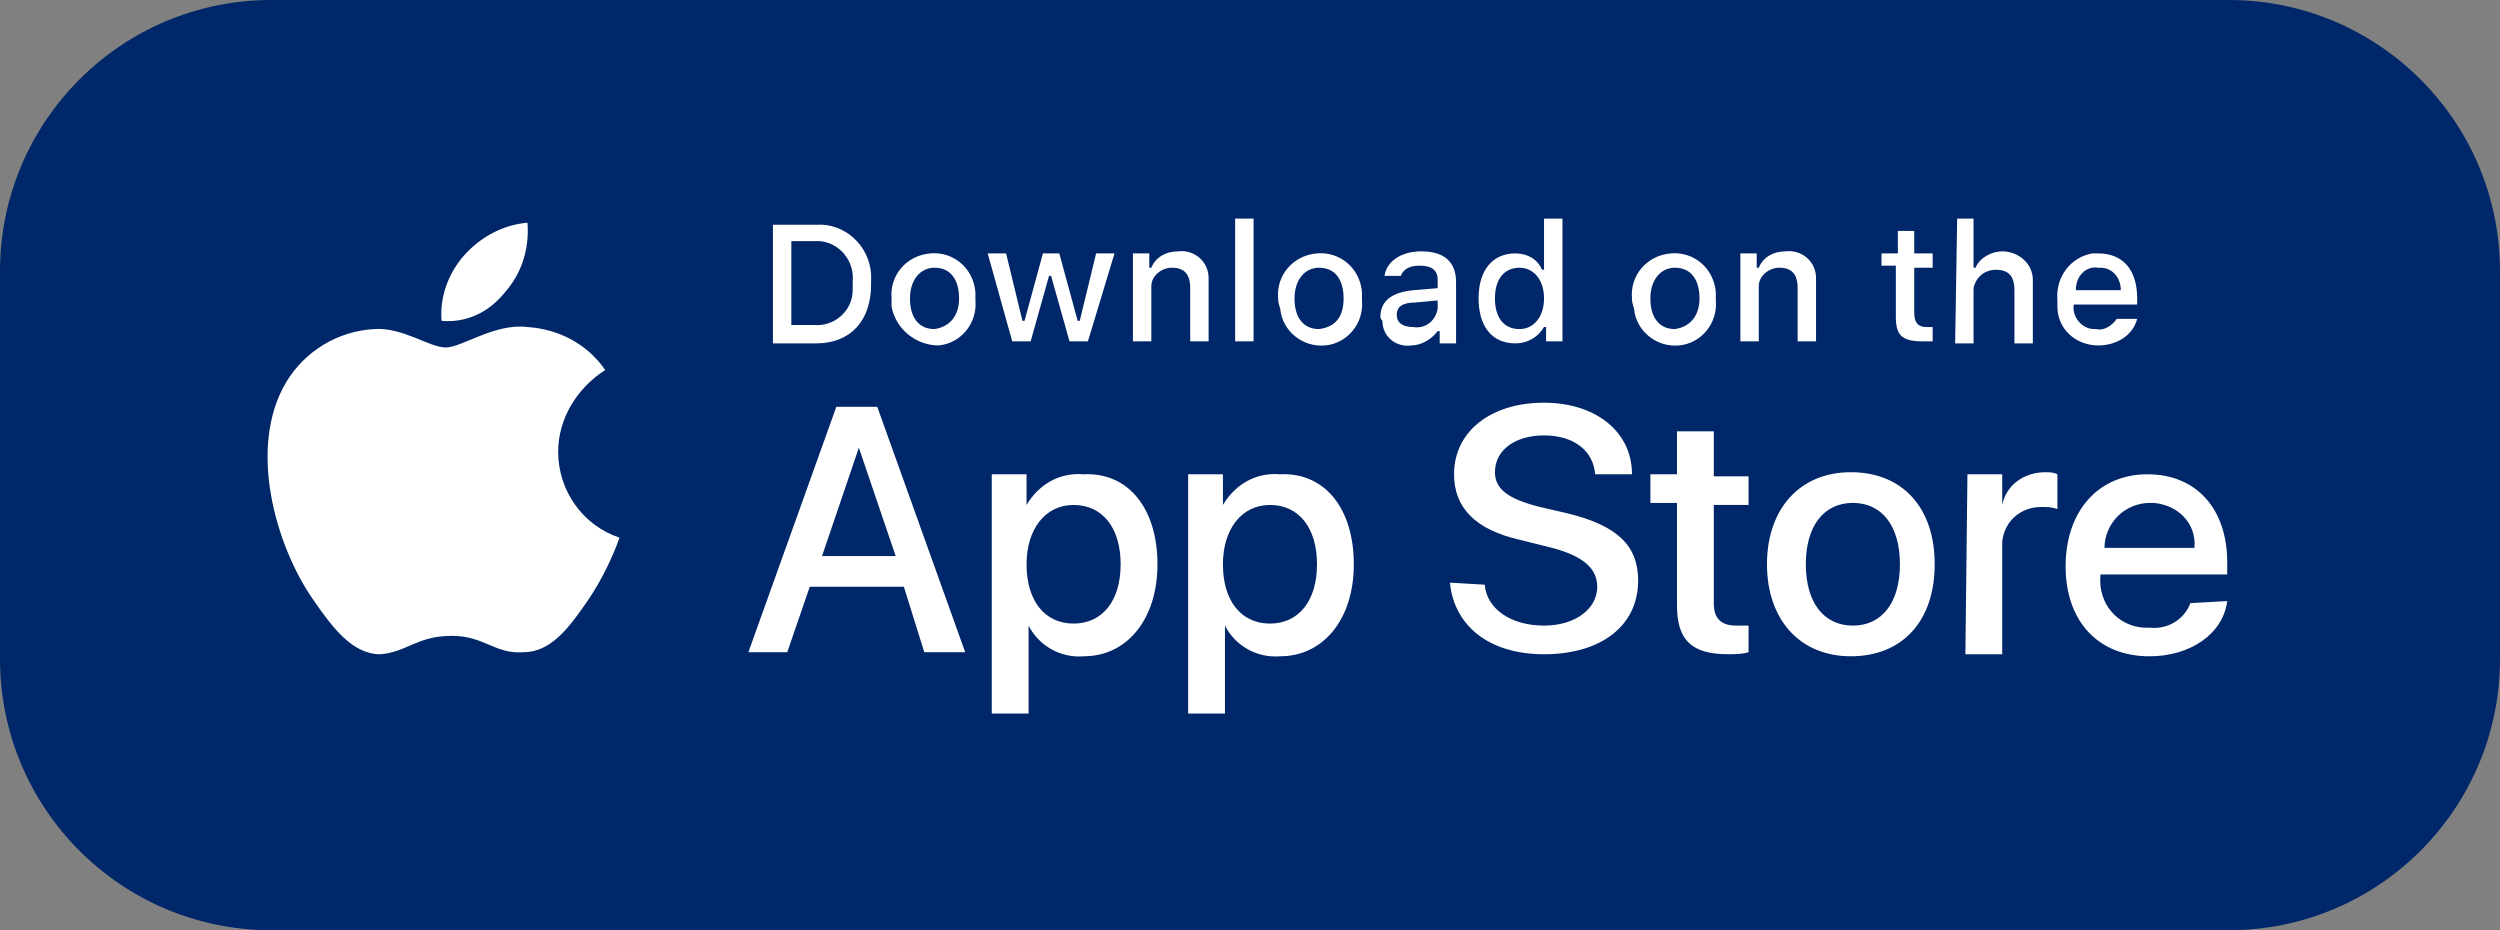 <svg width="129" height="48" viewBox="0 0 129 48" fill="none" xmlns="http://www.w3.org/2000/svg">
<rect x="0" y="0" width="129" height="48" fill="#808080" stroke="none"/>
<g clip-path="url(#clip0_3823_9549)">
<path d="M115 0H14C6.268 0 0 6.268 0 14V34C0 41.732 6.268 48 14 48H115C122.732 48 129 41.732 129 34V14C129 6.268 122.732 0 115 0Z" fill="#002769"/>
<path d="M28.801 23.312C28.801 21.624 29.751 20.041 31.229 19.091C30.279 17.719 28.801 16.981 27.219 16.875C25.529 16.664 23.841 17.93 22.997 17.93C22.152 17.93 20.78 16.875 19.303 16.98C18.38 17.033 17.484 17.31 16.693 17.788C15.902 18.267 15.239 18.931 14.764 19.724C12.759 23.101 14.237 28.166 16.137 30.91C17.087 32.282 18.142 33.76 19.619 33.76C20.991 33.654 21.519 32.81 23.313 32.81C25.002 32.81 25.53 33.76 27.007 33.654C28.485 33.654 29.435 32.282 30.384 30.91C31.037 29.922 31.569 28.859 31.968 27.744C30.068 27.111 28.801 25.317 28.801 23.312ZM26.057 15.08C26.902 14.13 27.324 12.864 27.218 11.492C25.952 11.598 24.791 12.232 23.946 13.181C23.102 14.131 22.68 15.397 22.786 16.558C24.052 16.664 25.213 16.136 26.057 15.081V15.08ZM46.638 30.276H41.783L40.623 33.653H38.617L43.155 20.99H45.266L49.804 33.653H47.694L46.638 30.276ZM42.417 28.693H46.217L44.317 23.1L42.417 28.693ZM59.725 29.116C59.725 31.965 58.141 33.864 55.925 33.864C55.347 33.913 54.767 33.788 54.259 33.507C53.752 33.225 53.34 32.799 53.075 32.282V36.819H51.175V24.472H52.97V26.055C53.603 25 54.659 24.367 55.925 24.473C58.247 24.367 59.725 26.266 59.725 29.116ZM57.825 29.116C57.825 27.216 56.875 26.056 55.397 26.056C53.92 26.056 52.97 27.322 52.97 29.116C52.97 31.016 53.92 32.176 55.397 32.176C56.875 32.176 57.825 31.016 57.825 29.116ZM69.857 29.116C69.857 31.965 68.274 33.864 66.057 33.864C65.479 33.912 64.899 33.788 64.392 33.506C63.885 33.224 63.472 32.798 63.208 32.282V36.819H61.308V24.472H63.103V26.055C63.736 25 64.791 24.367 66.058 24.473C68.38 24.367 69.857 26.266 69.857 29.116ZM67.957 29.116C67.957 27.216 67.007 26.056 65.53 26.056C64.053 26.056 63.103 27.322 63.103 29.116C63.103 31.016 64.053 32.176 65.53 32.176C67.008 32.176 67.957 31.016 67.957 29.116ZM76.613 30.17C76.718 31.437 77.985 32.281 79.673 32.281C81.256 32.281 82.417 31.437 82.417 30.276C82.417 29.326 81.678 28.693 80.095 28.271L78.407 27.849C76.085 27.321 75.029 26.16 75.029 24.472C75.029 22.256 76.929 20.779 79.673 20.779C82.312 20.779 84.211 22.256 84.211 24.472H82.311C82.206 23.206 81.151 22.467 79.673 22.467C78.196 22.467 77.14 23.206 77.14 24.367C77.14 25.211 77.773 25.738 79.462 26.16L80.834 26.477C83.473 27.11 84.528 28.165 84.528 29.959C84.528 32.281 82.628 33.759 79.673 33.759C76.823 33.759 75.029 32.281 74.818 30.065L76.613 30.17ZM88.432 22.362V24.578H90.226V26.055H88.432V31.12C88.432 31.859 88.749 32.281 89.592 32.281H90.226V33.653C89.909 33.758 89.487 33.758 89.171 33.758C87.271 33.758 86.532 33.02 86.532 31.226V25.95H85.16V24.472H86.532V22.256H88.432V22.362ZM91.176 29.116C91.176 26.266 92.864 24.366 95.503 24.366C98.141 24.366 99.83 26.161 99.83 29.116C99.83 32.07 98.141 33.864 95.503 33.864C92.864 33.864 91.176 31.964 91.176 29.116ZM98.036 29.116C98.036 27.111 97.086 25.95 95.609 25.95C94.131 25.95 93.181 27.11 93.181 29.116C93.181 31.121 94.131 32.281 95.609 32.281C97.086 32.281 98.036 31.121 98.036 29.116ZM101.52 24.473H103.314V26.055C103.525 25 104.475 24.367 105.53 24.367C105.741 24.367 105.952 24.367 106.163 24.472V26.266C105.847 26.161 105.636 26.161 105.319 26.161C104.264 26.161 103.419 26.9 103.314 27.955V33.759H101.414L101.52 24.473ZM114.924 31.015C114.713 32.704 113.024 33.865 110.913 33.865C108.275 33.865 106.586 32.07 106.586 29.221C106.586 26.372 108.275 24.473 110.808 24.473C113.341 24.473 114.924 26.266 114.924 29.01V29.643H108.38V29.749C108.275 31.121 109.224 32.281 110.596 32.387H110.913C111.863 32.492 112.707 31.965 113.024 31.121L114.924 31.015ZM108.591 28.271H113.235C113.341 27.005 112.391 26.055 111.124 25.95H110.913C110.299 25.956 109.712 26.202 109.277 26.636C108.843 27.07 108.597 27.657 108.591 28.271ZM42.1 11.598C43.577 11.492 44.843 12.653 44.949 14.131V14.658C44.949 16.558 43.893 17.719 42.099 17.719H39.883V11.598H42.1ZM40.833 16.769H41.993C43.049 16.875 43.999 16.031 43.999 14.975V14.553C44.104 13.498 43.366 12.548 42.31 12.443H40.833V16.769ZM46.005 15.397C45.899 14.237 46.744 13.181 48.01 13.075C49.171 12.97 50.227 13.815 50.332 15.081V15.503C50.438 16.663 49.593 17.719 48.432 17.825C47.272 17.825 46.216 16.98 46.005 15.82V15.397ZM49.488 15.397C49.488 14.447 49.066 13.814 48.221 13.814C47.483 13.814 46.955 14.447 46.955 15.397C46.955 16.347 47.377 16.98 48.221 16.98C48.961 16.875 49.488 16.347 49.488 15.397ZM56.136 17.614H55.186L54.236 14.236H54.131L53.181 17.614H52.231L50.965 13.076H51.915L52.759 16.558H52.865L53.815 13.076H54.659L55.609 16.558H55.714L56.559 13.076H57.509L56.136 17.614ZM58.459 13.075H59.303V13.815H59.409C59.619 13.287 60.148 12.97 60.781 12.97C61.625 12.864 62.364 13.498 62.364 14.342V17.614H61.414V14.87C61.414 14.13 61.097 13.814 60.464 13.814C59.937 13.814 59.409 14.236 59.409 14.764V17.614H58.459V13.075ZM63.734 11.281H64.684V17.614H63.734V11.28V11.281ZM65.952 15.397C65.847 14.237 66.691 13.181 67.957 13.075C69.119 12.97 70.174 13.815 70.279 15.081V15.503C70.385 16.663 69.541 17.719 68.379 17.825C67.219 17.93 66.163 17.086 66.058 15.925C65.952 15.608 65.952 15.503 65.952 15.397ZM69.33 15.397C69.33 14.447 68.907 13.814 68.063 13.814C67.324 13.814 66.797 14.447 66.797 15.397C66.797 16.347 67.219 16.98 68.063 16.98C68.907 16.875 69.33 16.347 69.33 15.397ZM71.228 16.347C71.228 15.503 71.862 15.081 72.918 14.975L74.184 14.87V14.448C74.184 13.92 73.867 13.708 73.234 13.708C72.706 13.708 72.39 13.92 72.284 14.236H71.44C71.545 13.498 72.284 12.97 73.34 12.97C74.5 12.97 75.133 13.498 75.133 14.553V17.719H74.289V17.086H74.184C73.867 17.508 73.339 17.825 72.812 17.825C72.072 17.93 71.334 17.403 71.334 16.558C71.228 16.453 71.228 16.347 71.228 16.347ZM74.184 15.925V15.503L73.023 15.609C72.39 15.609 72.073 15.819 72.073 16.242C72.073 16.664 72.39 16.875 72.917 16.875C73.55 16.981 74.078 16.558 74.184 15.925ZM76.295 15.397C76.295 13.92 77.034 13.075 78.195 13.075C78.828 13.075 79.355 13.392 79.567 13.92H79.672V11.28H80.622V17.613H79.778V16.874H79.672C79.523 17.133 79.307 17.348 79.048 17.496C78.788 17.645 78.494 17.721 78.195 17.718C76.928 17.718 76.295 16.768 76.295 15.396V15.397ZM77.139 15.397C77.139 16.347 77.561 16.98 78.406 16.98C79.144 16.98 79.672 16.347 79.672 15.397C79.672 14.447 79.144 13.814 78.406 13.814C77.667 13.814 77.139 14.342 77.139 15.397ZM84.21 15.397C84.105 14.237 84.949 13.181 86.215 13.075C87.376 12.97 88.432 13.815 88.537 15.081V15.503C88.643 16.663 87.798 17.719 86.637 17.825C85.477 17.93 84.421 17.086 84.316 15.925C84.21 15.608 84.21 15.503 84.21 15.397ZM87.693 15.397C87.693 14.447 87.271 13.814 86.426 13.814C85.688 13.814 85.16 14.447 85.16 15.397C85.16 16.347 85.582 16.98 86.426 16.98C87.166 16.875 87.693 16.347 87.693 15.397ZM89.803 13.075H90.647V13.815H90.753C90.963 13.287 91.491 12.97 92.125 12.97C92.969 12.864 93.708 13.498 93.708 14.342V17.614H92.758V14.87C92.758 14.13 92.441 13.814 91.808 13.814C91.28 13.814 90.753 14.236 90.753 14.764V17.614H89.803V13.075ZM98.775 11.915V13.075H99.725V13.815H98.775V16.136C98.775 16.664 98.985 16.875 99.408 16.875H99.725V17.614H99.197C98.141 17.614 97.825 17.297 97.825 16.347V13.71H97.085V13.077H97.93V11.916H98.775V11.915ZM100.99 11.281H101.835V13.814H101.94C102.151 13.287 102.784 12.97 103.312 12.97C104.157 12.97 104.895 13.603 104.895 14.447V17.72H103.945V14.976C103.945 14.237 103.629 13.921 102.996 13.921C102.362 13.921 101.94 14.343 101.835 14.871V17.721H100.885L100.99 11.281ZM110.278 16.453C110.067 17.297 109.223 17.825 108.273 17.825C107.112 17.825 106.162 16.981 106.162 15.82V15.503C106.057 14.343 106.796 13.287 107.957 13.076H108.273C109.54 13.076 110.278 13.92 110.278 15.398V15.714H107.007C106.901 16.347 107.429 16.981 108.062 16.981H108.168C108.59 17.086 109.012 16.769 109.223 16.453H110.278ZM107.112 14.975H109.434C109.434 14.342 109.012 13.815 108.379 13.815H108.273C107.64 13.709 107.112 14.236 107.112 14.975C107.112 14.87 107.112 14.87 107.112 14.975Z" fill="white"/>
</g>
<defs>
<clipPath id="clip0_3823_9549">
<rect width="129" height="48" fill="white"/>
</clipPath>
</defs>
</svg>
